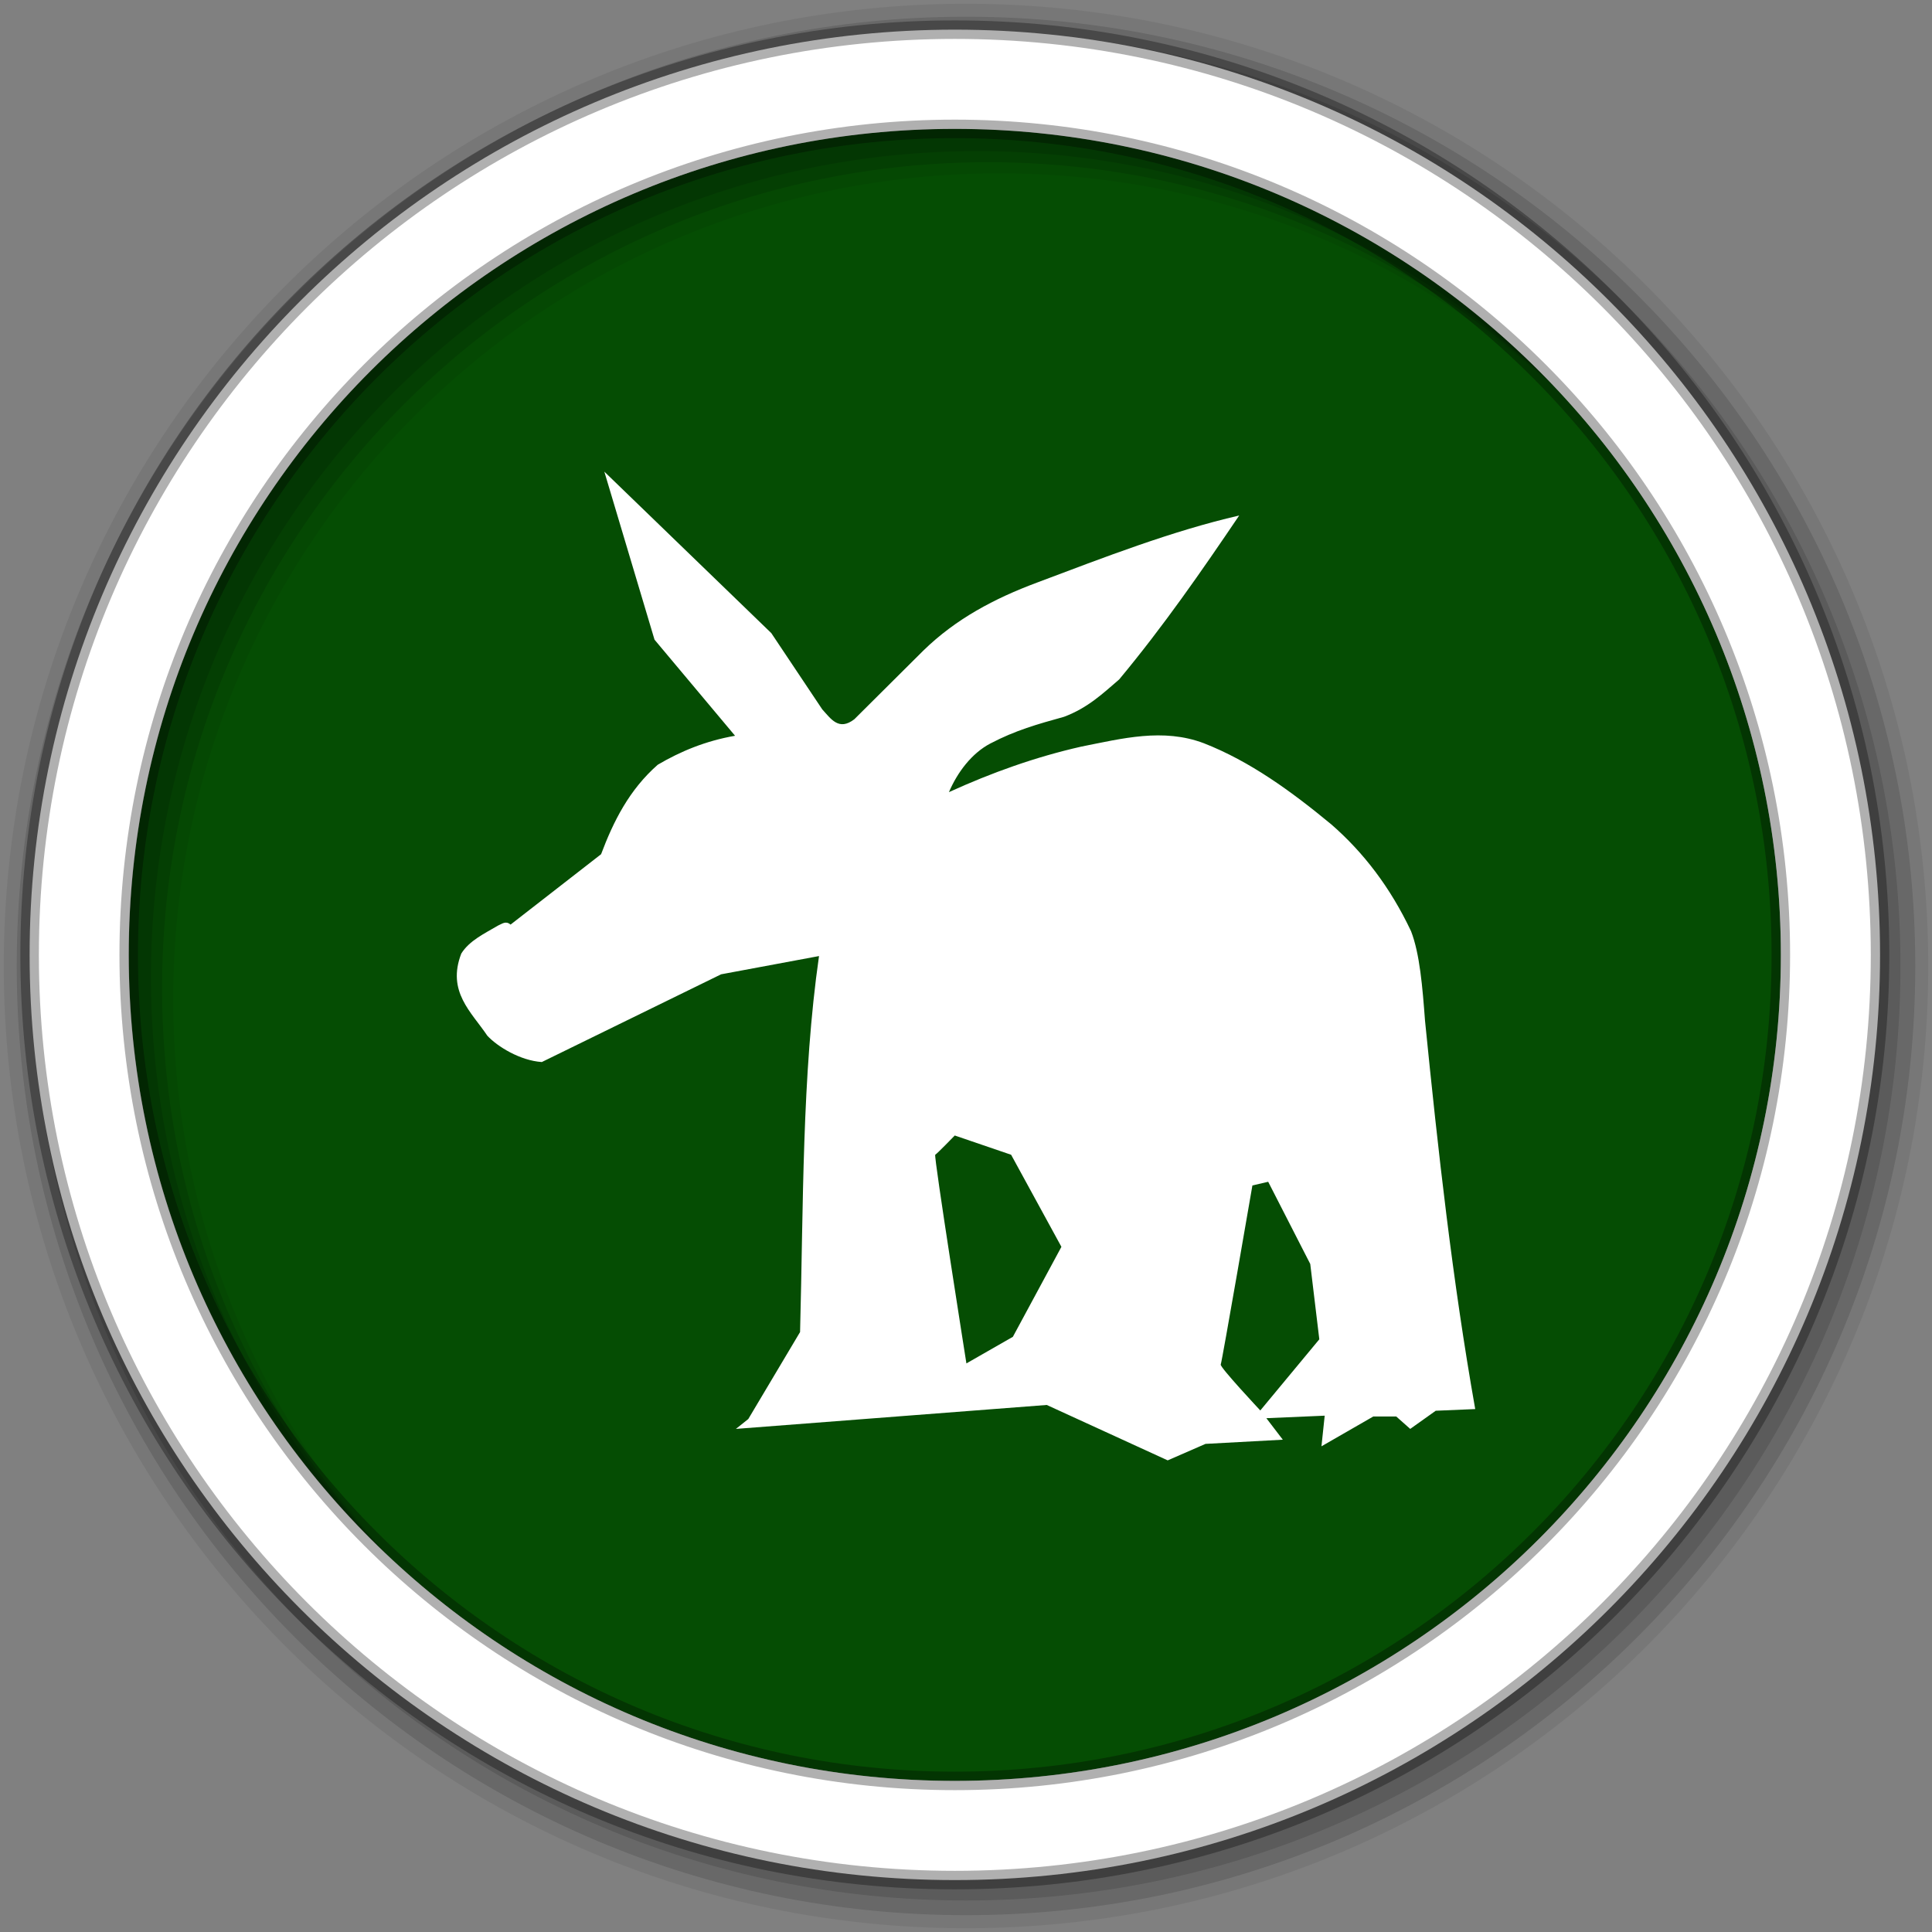 <?xml version="1.0" encoding="UTF-8" standalone="no"?>
<svg xmlns="http://www.w3.org/2000/svg" height="512" viewBox="0 0 512 512" width="512" version="1.1">
 <rect x="0" y="0" width="512" height="512" fill="#808080" stroke="none"/>
 <g id="g4" transform="translate(0,-540.36)">
  <path id="path6" d="m471.95 793.41c0 120.9-98.01 218.9-218.9 218.9-120.9 0-218.9-98.01-218.9-218.9 0-120.9 98.01-218.9 218.9-218.9 120.9 0 218.9 98.01 218.9 218.9" fill-rule="evenodd" fill="#054d03"/>
  <g id="g10" fill-rule="evenodd">
   <path id="path12" fill-opacity="0.067" d="m256 541.36c-140.83 0-255 114.17-255 255s114.17 255 255 255 255-114.17 255-255-114.17-255-255-255m8.827 44.931c120.9 0 218.9 98 218.9 218.9s-98 218.9-218.9 218.9-218.93-98-218.93-218.9 98.03-218.9 218.93-218.9"/>
   <g id="g14" fill-opacity="0.129">
    <path id="path16" d="m256 544.79c-138.94 0-251.57 112.63-251.57 251.57s112.63 251.54 251.57 251.54 251.57-112.6 251.57-251.54-112.63-251.57-251.57-251.57m5.885 38.556c120.9 0 218.9 98 218.9 218.9s-98 218.9-218.9 218.9-218.93-98-218.93-218.9 98.03-218.9 218.93-218.9"/>
    <path id="path18" d="m256 548.72c-136.77 0-247.64 110.87-247.64 247.64s110.87 247.64 247.64 247.64 247.64-110.87 247.64-247.64-110.87-247.64-247.64-247.64m2.942 31.691c120.9 0 218.9 98 218.9 218.9s-98 218.9-218.9 218.9-218.93-98-218.93-218.9 98.03-218.9 218.93-218.9"/>
   </g>
   <path id="path20" d="m253.04 548.22c-135.42 0-245.19 109.78-245.19 245.19 0 135.42 109.78 245.19 245.19 245.19 135.42 0 245.19-109.78 245.19-245.19 0-135.42-109.78-245.19-245.19-245.19zm0 26.297c120.9 0 218.9 98 218.9 218.9s-98 218.9-218.9 218.9-218.93-98-218.93-218.9 98.03-218.9 218.93-218.9z" stroke-opacity="0.31" stroke="#000" stroke-width="4.904" fill="#fff"/>
  </g>
  <path id="path68" fill="#fff" d="m160.15 665.34 13.304 44.541 21.344 25.465c-7.861 1.372-14.492 4.153-20.485 7.675-7.543 6.626-11.725 14.948-15.02 23.713l-23.987 18.655c-1.284-1.098-2.228-0.198-3.26 0.222-3.666 2.154-7.663 4.02-9.802 7.453-3.897 10.09 2.705 15.508 6.894 21.761 2.68 2.895 8.697 6.6 14.45 6.987l47.51-23.25 25.948-4.836c-4.542 31.606-4.129 65.994-5.02 99.64l-13.723 23.05-3.282 2.617 82.38-6.344 32.05 14.684 10.02-4.37 20.485-1.109-4.361-5.701 15.463-0.665-0.859 8.119 13.723-7.897h6.101l3.7 3.283 6.762-4.813 10.463-0.444c-6.03-34.04-9.852-68.45-13.304-102.92-0.669-8.905-1.384-17.731-3.7-23.713-5.517-11.677-12.665-20.935-21.12-28.3-10.619-8.784-21.579-16.741-33.789-21.517-10.824-4.093-21.644-1.256-32.468 0.887-12.12 2.741-23.77 6.904-35.09 12.07 2.25-5.269 6.05-10.31 10.969-12.888 6.714-3.515 12.474-5.113 19.538-7.08 6.332-2.37 10.329-6.228 14.604-9.893 11.768-14.15 21.884-28.773 31.807-43.45-17.871 4.117-35.743 11.07-53.613 17.79-11.325 4.226-21.483 9.623-30.07 17.99l-18.304 18.211c-4.113 3.172-6.191-0.087-8.502-2.617l-13.502-20.21-44.25-42.789m92.87 175.93 14.934 5.102 13.326 24.4-12.864 23.846-12.313 7.05s-8.72-55.07-8.26-55.3c0.46-0.231 5.176-5.102 5.176-5.102m83.06 12.267 11.146 21.783 2.401 19.964-15.639 18.855s-10.807-11.528-10.485-12.178c0.323-0.65 8.392-47.45 8.392-47.45l4.185-0.976"/>
 </g>
</svg>
